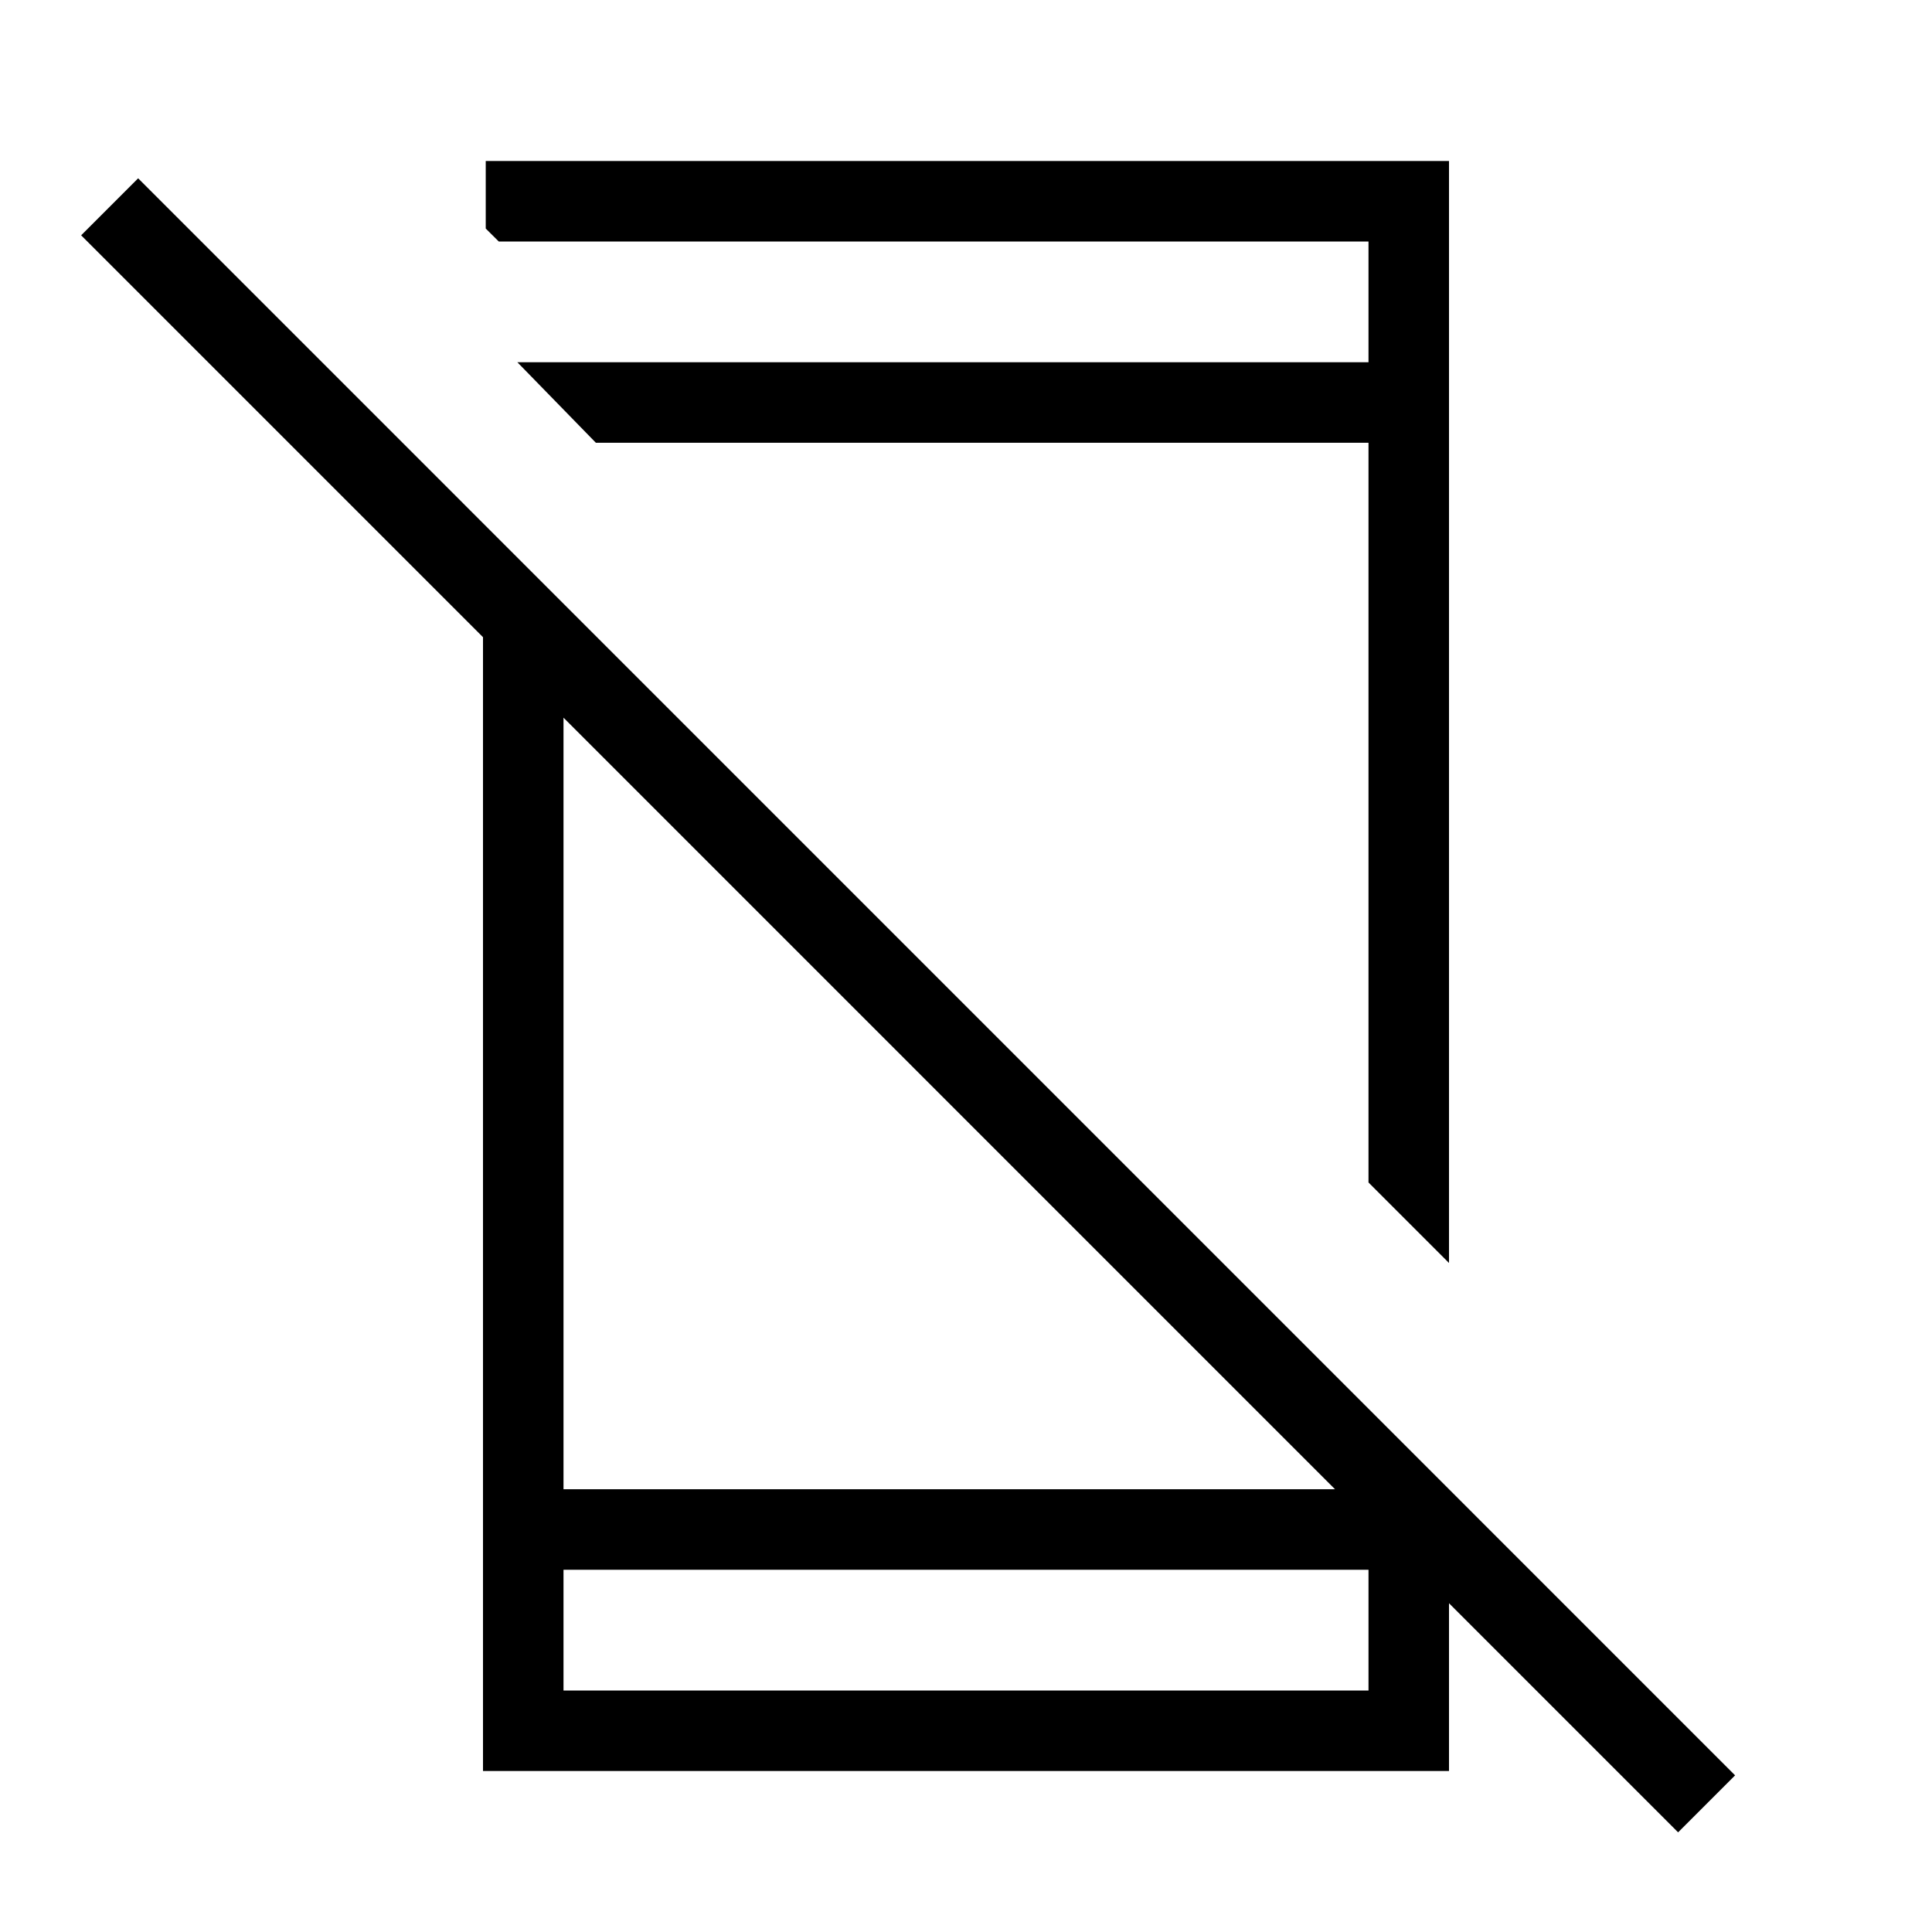 <svg xmlns="http://www.w3.org/2000/svg" xmlns:xlink="http://www.w3.org/1999/xlink" width="24" height="24" viewBox="0 0 24 24"><path fill="currentColor" d="M20.846 22.762L1.008 2.923l.708-.708l19.838 19.839zM6 7.214l1 1V18.5h9.927L18 19.573V22H6zM7 19.5V21h10v-1.5zm.402-14l-.975-1H17V3H6.196l-.162-.161V2H18v13.689l-1-1V5.5zm4.196-1"/></svg>